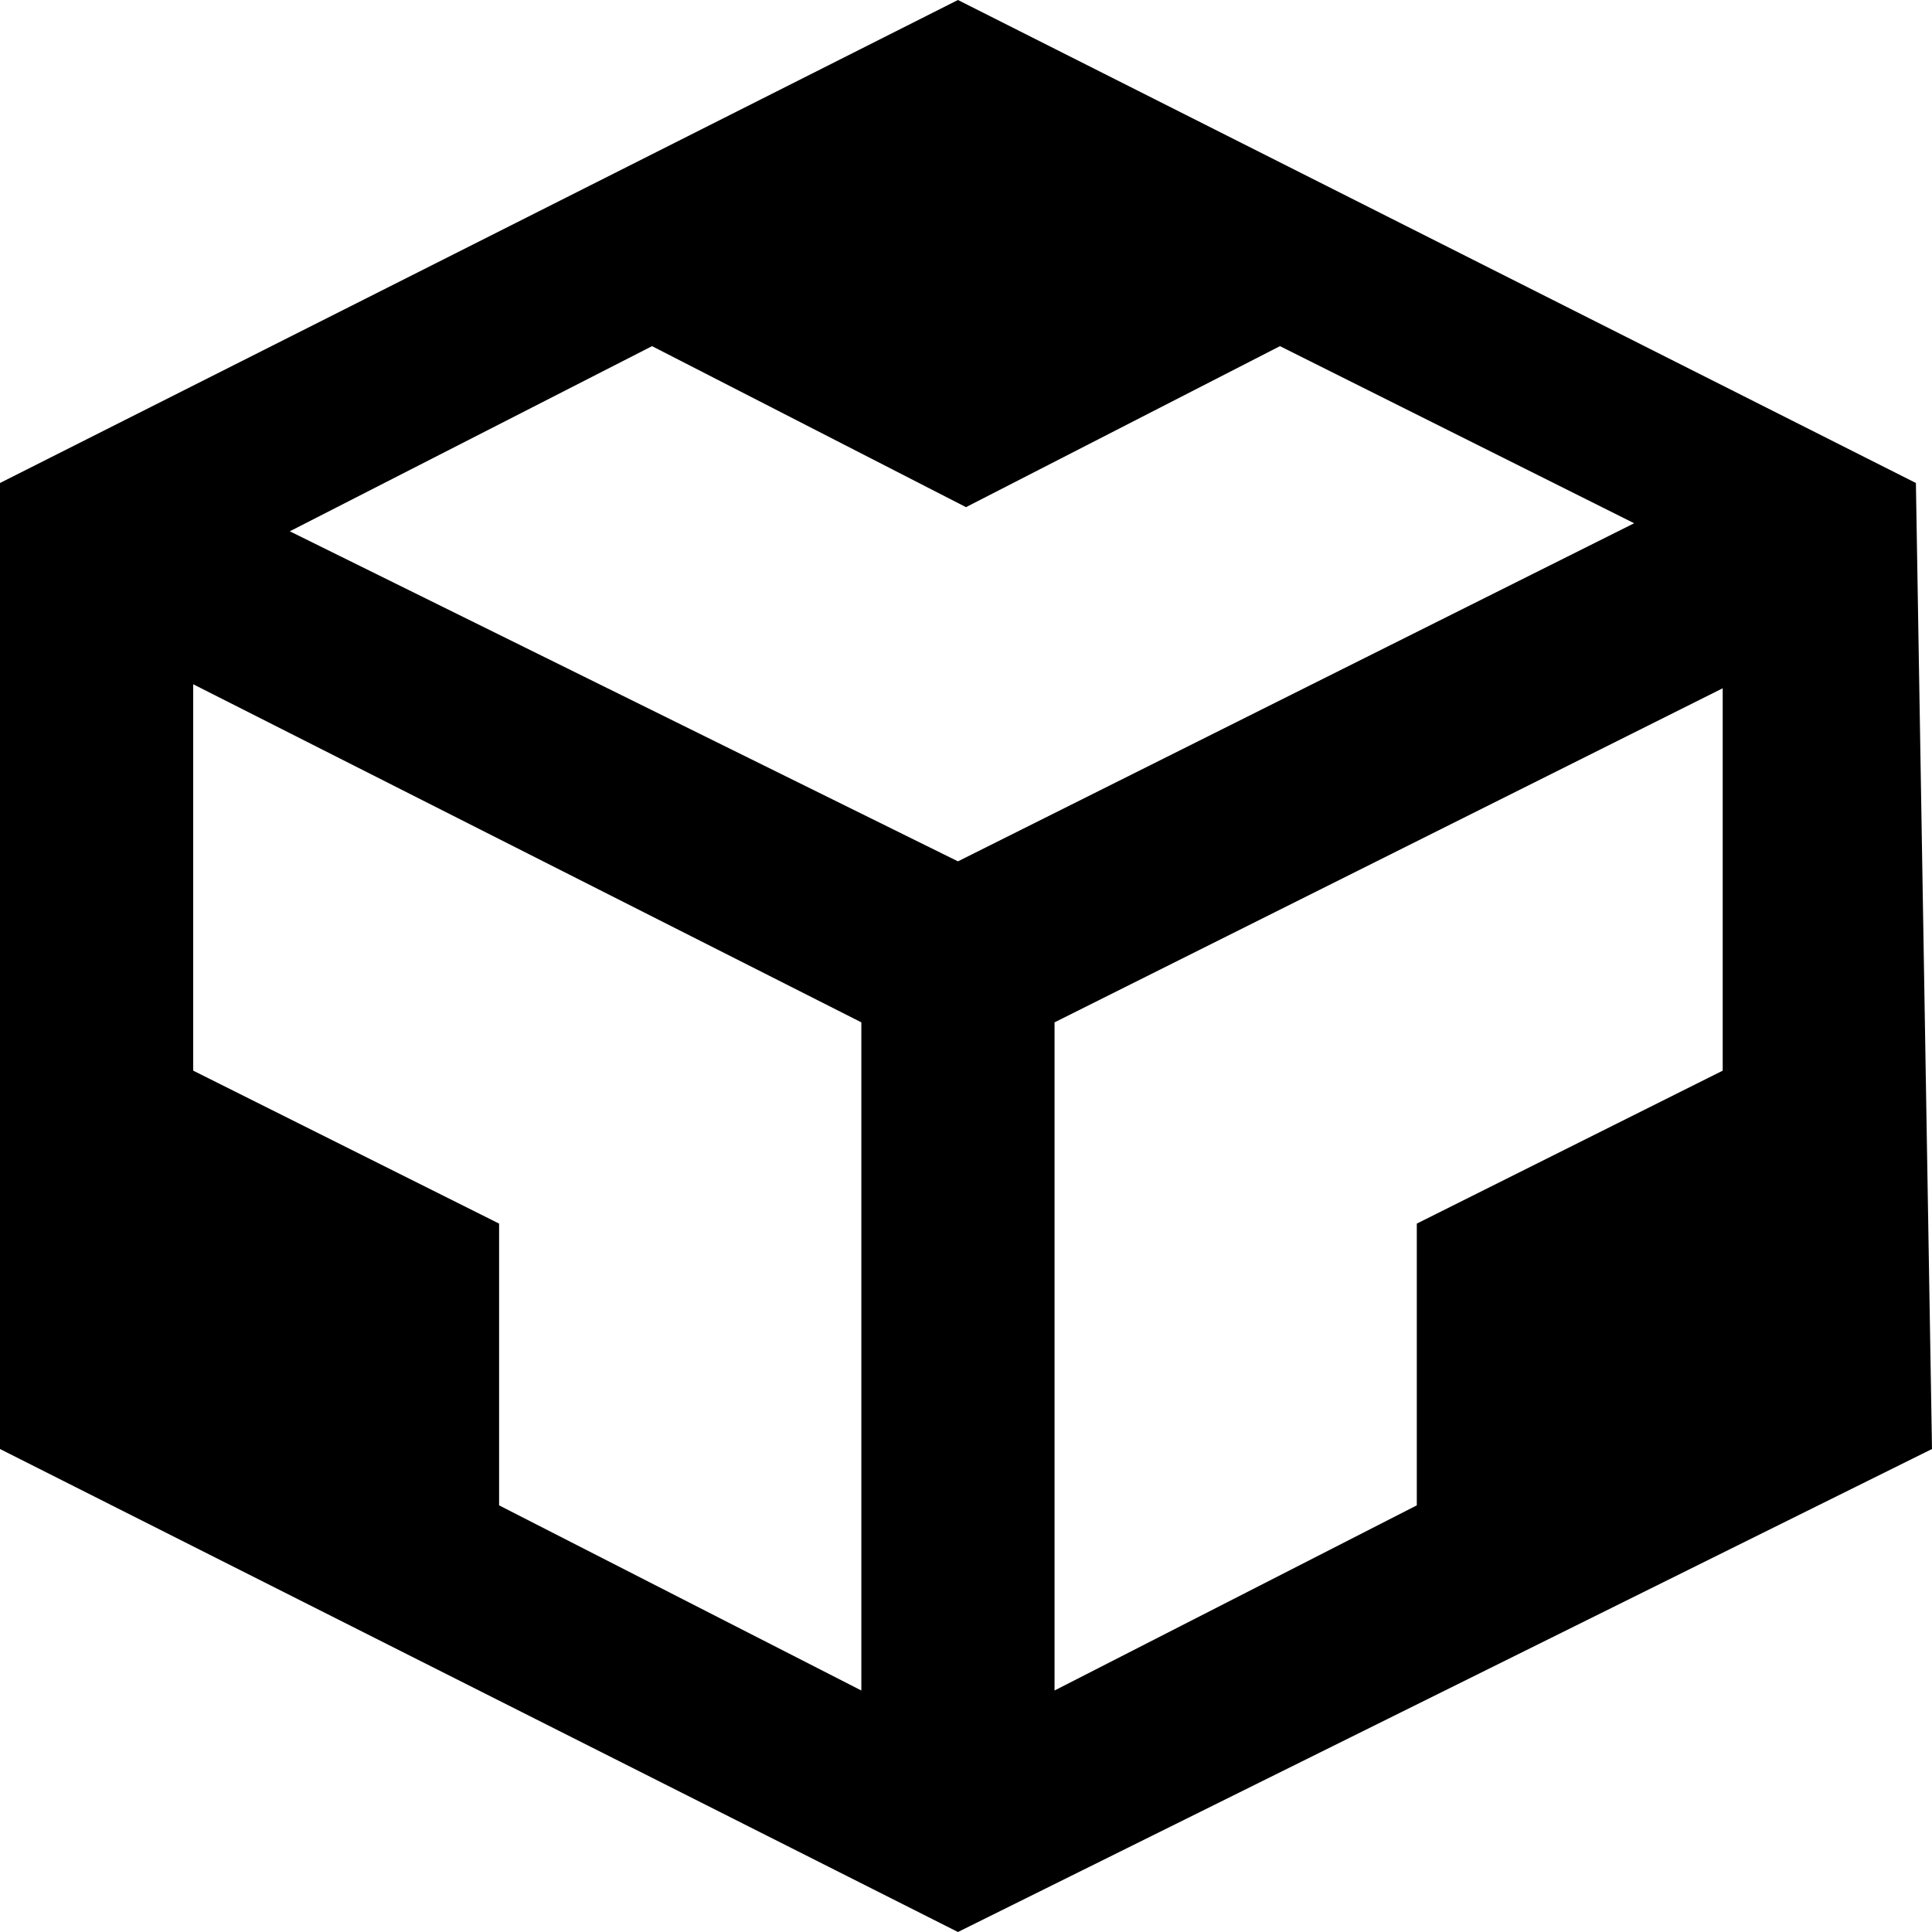 <?xml version="1.0" encoding="utf-8"?>
<!-- Generator: Adobe Illustrator 27.0.0, SVG Export Plug-In . SVG Version: 6.00 Build 0)  -->
<svg version="1.1" id="Слой_1" xmlns="http://www.w3.org/2000/svg" xmlns:xlink="http://www.w3.org/1999/xlink" x="0px" y="0px"
	 viewBox="0 0 24 24" style="enable-background:new 0 0 24 24;" xml:space="preserve">
<path d="M0,6l11.9-6l11.9,6L24,18l-12.1,6L0,18V6z M2.4,8.5v4.8l3.8,1.9v3.5l4.5,2.3v-8.3L2.4,8.5L2.4,8.5z M21.5,8.5l-8.4,4.2v8.3
	l4.5-2.3v-3.5l3.8-1.9V8.5L21.5,8.5z M3.6,6.6l8.3,4.1l8.4-4.2l-4.4-2.2L12,6.3l-3.9-2L3.6,6.6L3.6,6.6z"/>
</svg>
